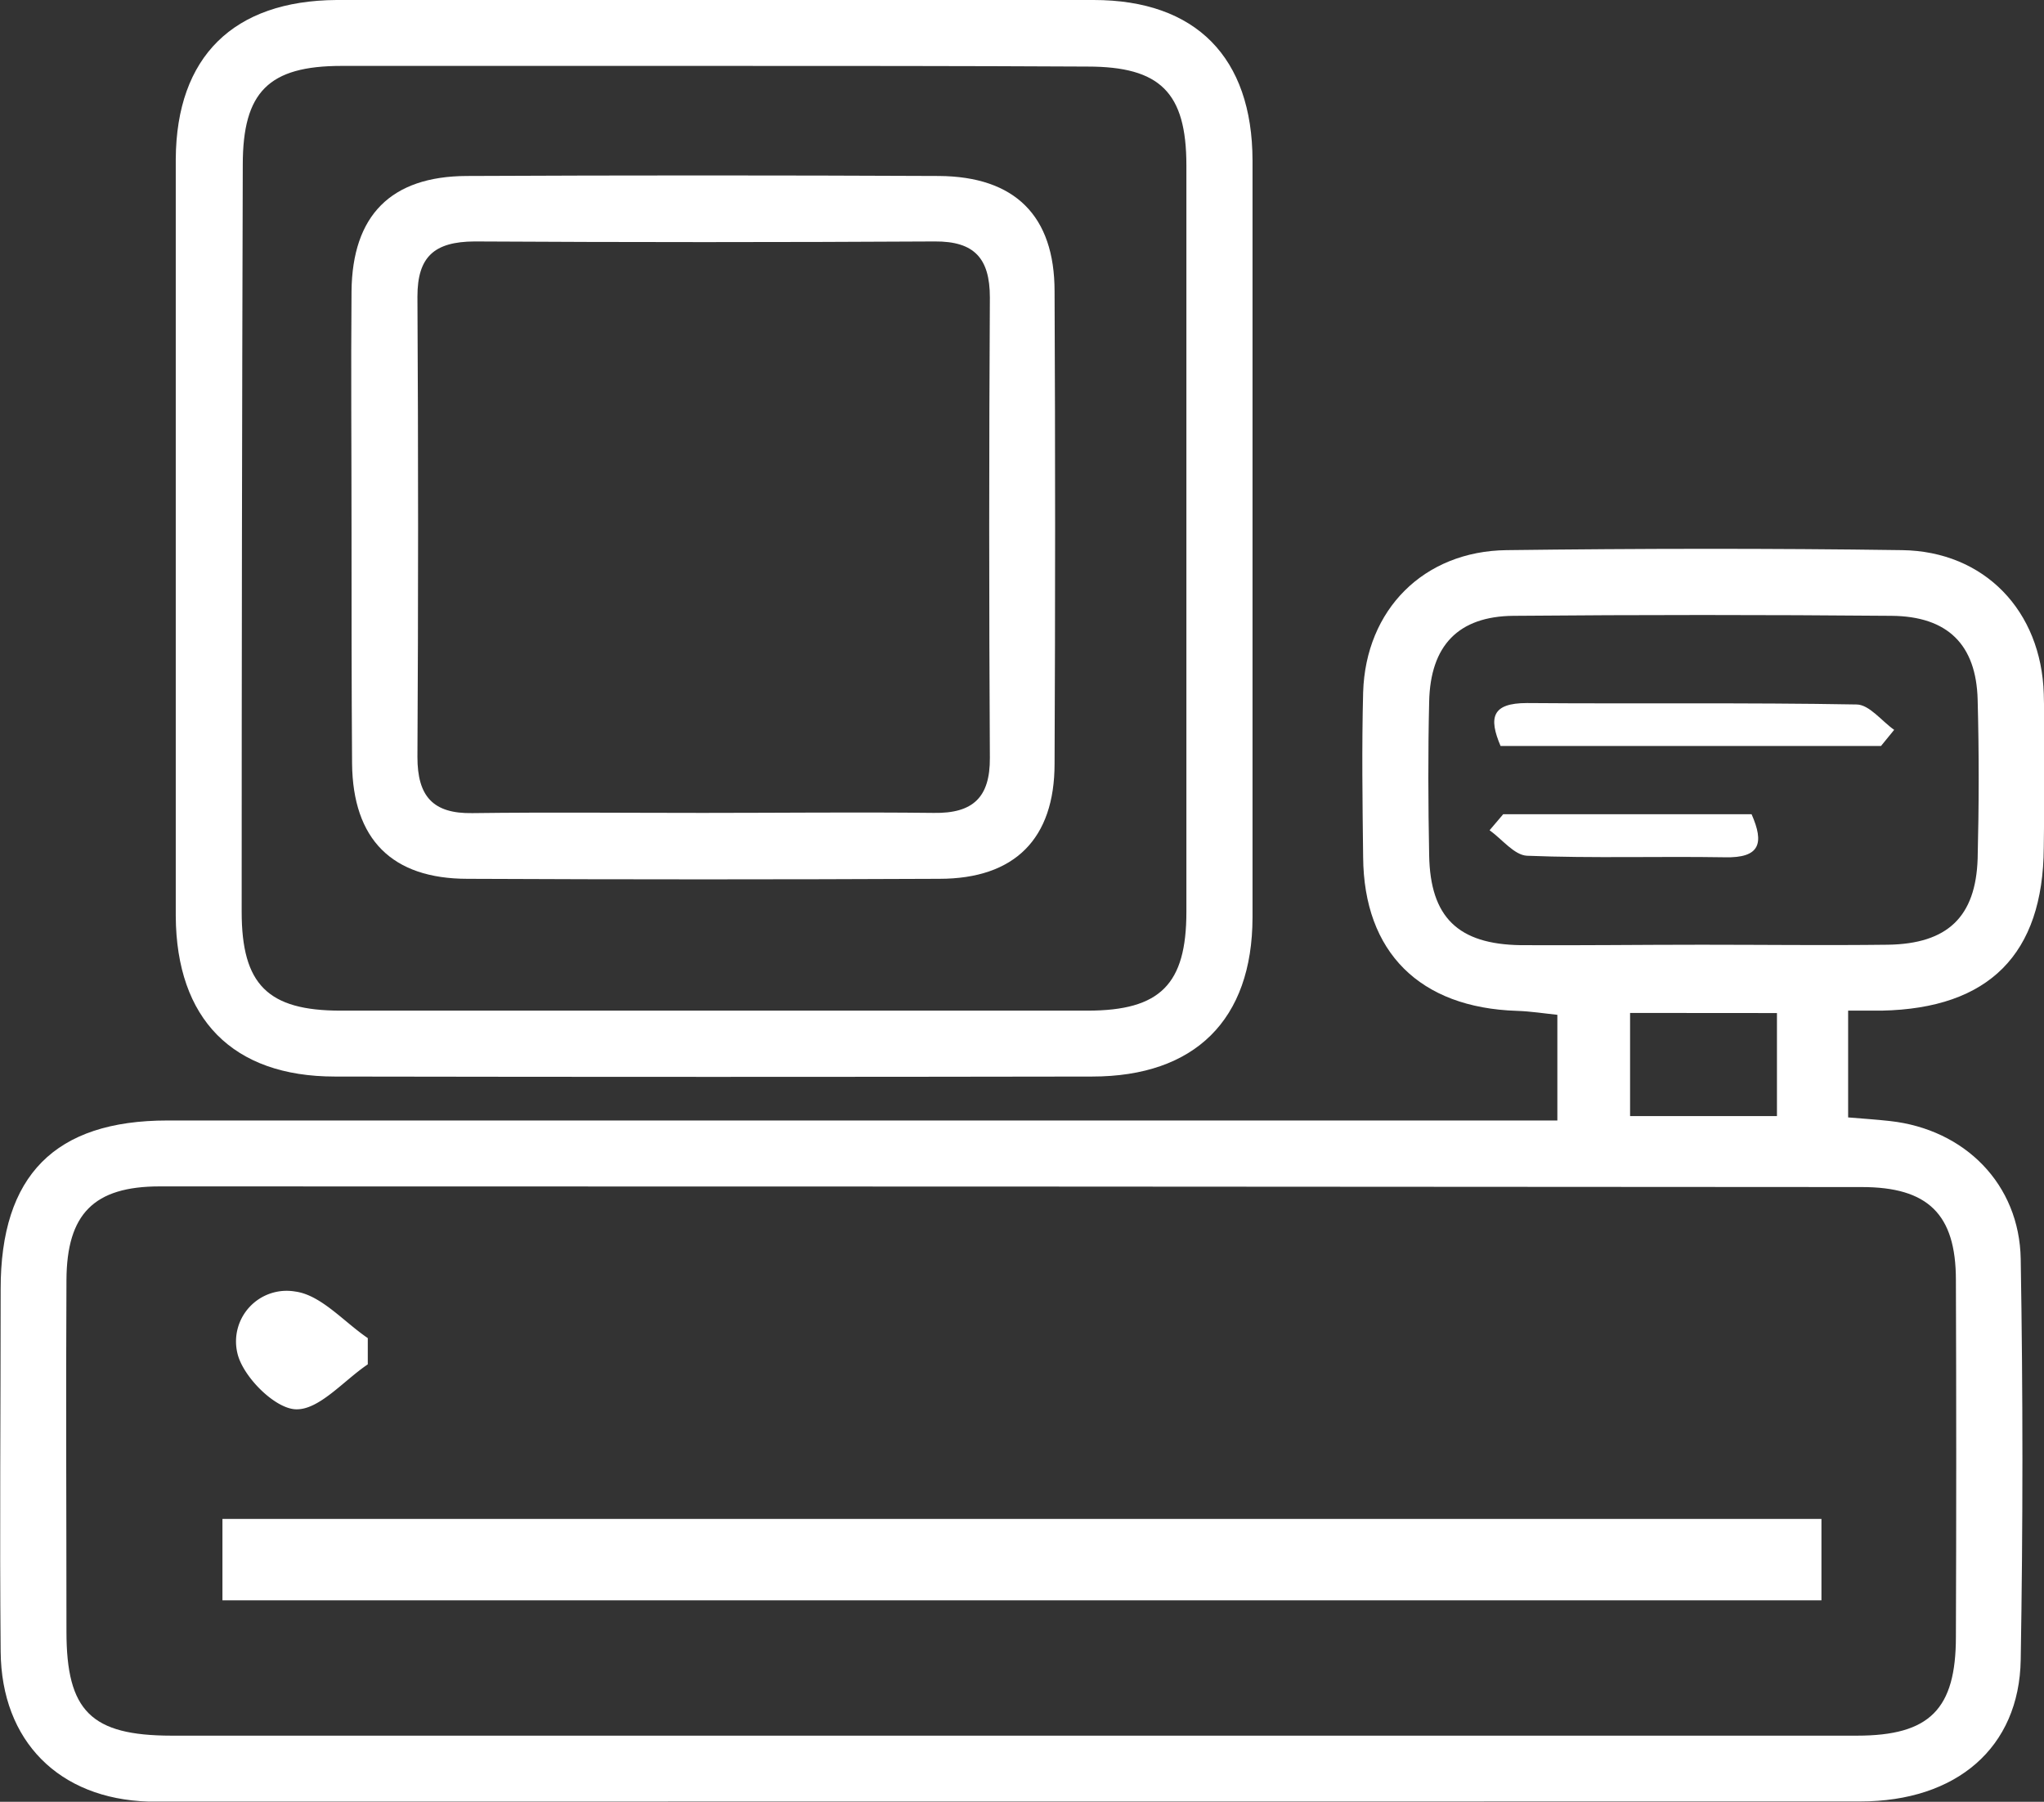 <svg xmlns="http://www.w3.org/2000/svg" viewBox="0 0 186.07 164.02"><rect x="0" y="0" width="186.07" height="164.02" fill="#333333" stroke="none"/><defs><style>.cls-1{fill:#fff;}</style></defs><title>cash-register</title><g id="Layer_2" data-name="Layer 2"><g id="layer"><path class="cls-1" d="M168.24,92v9.72c1.3.11,2.56.19,3.81.33,6.79.75,11.79,5.73,11.9,12.57q.31,18.23,0,36.47c-.13,8-5.83,12.9-14.63,12.9Q93.16,164,17,164c-1.16,0-2.33,0-3.49,0C5.38,163.75.13,158.51.06,150.35c-.1-11,0-22,0-33C.05,107,5,102,15.24,102q60.45,0,120.91,0h5.62V92.38c-1.17-.12-2.43-.32-3.68-.36-8.84-.28-13.94-5.33-14-14-.06-5-.13-10,0-15,.23-7.52,5.51-12.85,13.06-12.94,12-.15,24-.17,36,0,7.49.1,12.68,5.52,12.9,13.1.13,4.66.05,9.32,0,14Q185.95,91.71,171.29,92C170.46,92,169.63,92,168.24,92ZM92.05,158q38.48,0,77,0c6.62,0,9-2.41,9-9q.06-16.25,0-32.48c0-6-2.55-8.46-8.57-8.46Q92,108,14.54,108c-6,0-8.46,2.51-8.49,8.52-.06,10.66,0,21.32,0,32,0,7.25,2.24,9.47,9.56,9.48Q53.84,158,92.05,158Zm62.81-72c5.66,0,11.31.07,17,0,5.45-.08,8-2.56,8.17-7.84.12-4.82.13-9.65,0-14.47-.13-5-2.72-7.59-7.84-7.63q-17.21-.15-34.43,0c-5,.05-7.55,2.7-7.66,7.81-.11,4.65-.09,9.31,0,14,.1,5.62,2.62,8.09,8.34,8.17C143.88,86.07,149.37,86,154.86,86Zm-6.47,6.21v9.39h13.37V92.22Z"/><path class="cls-1" d="M65.1,0c11.49,0,23,0,34.46,0,9.3,0,14.44,5.22,14.46,14.6q0,34.47,0,68.93C114,92.83,108.78,98,99.41,98q-34.47.06-68.93,0C21.19,98,16.05,92.77,16,83.39q0-34.45,0-68.92C16.06,5.16,21.25.06,30.64,0,42.13,0,53.61,0,65.1,0Zm0,6c-11.33,0-22.65,0-34,0-6.65,0-9,2.37-9,9Q22,49,22,83c0,6.63,2.38,9,9,9Q65,92,99,92c6.63,0,9-2.4,9-9q0-34,0-67.94c0-6.65-2.39-9-9-9C87.69,6,76.37,6,65.05,6Z"/><path class="cls-1" d="M20.25,145.68v-7.41H165.81v7.41Z"/><path class="cls-1" d="M33.48,124.2c-2.2,1.48-4.45,4.19-6.58,4.09-1.92-.09-4.81-3-5.29-5.11a4.61,4.61,0,0,1,5.26-5.61c2.35.31,4.42,2.75,6.61,4.24Z"/><path class="cls-1" d="M171.23,67.91H136.6C135.51,65.34,135.79,64,139,64c10,.08,20-.05,30,.13,1.16,0,2.29,1.51,3.43,2.31Z"/><path class="cls-1" d="M136.84,74.12h22.61c1.16,2.63.79,4-2.44,3.92-6-.1-12,.1-18-.14-1.16-.05-2.27-1.51-3.41-2.32Z"/><path class="cls-1" d="M32,48c0-7.16-.06-14.32,0-21.48.07-6.91,3.58-10.47,10.48-10.5q21.48-.1,43,0C92.38,16.07,96,19.63,96,26.52q.1,21.47,0,43C96,76.35,92.38,80,85.51,80Q64,80.1,42.56,80c-6.9,0-10.44-3.61-10.51-10.49C32,62.34,32,55.18,32,48ZM64,74c7,0,14-.08,21,0,3.58.06,5.13-1.42,5.11-5q-.12-21,0-41.92c0-3.58-1.43-5.12-5-5.1q-21,.12-41.91,0C39.51,22,38,23.39,38,27q.12,21,0,41.91c0,3.58,1.41,5.17,5,5.11C50,73.93,57,74,64,74Z"/></g></g></svg>
